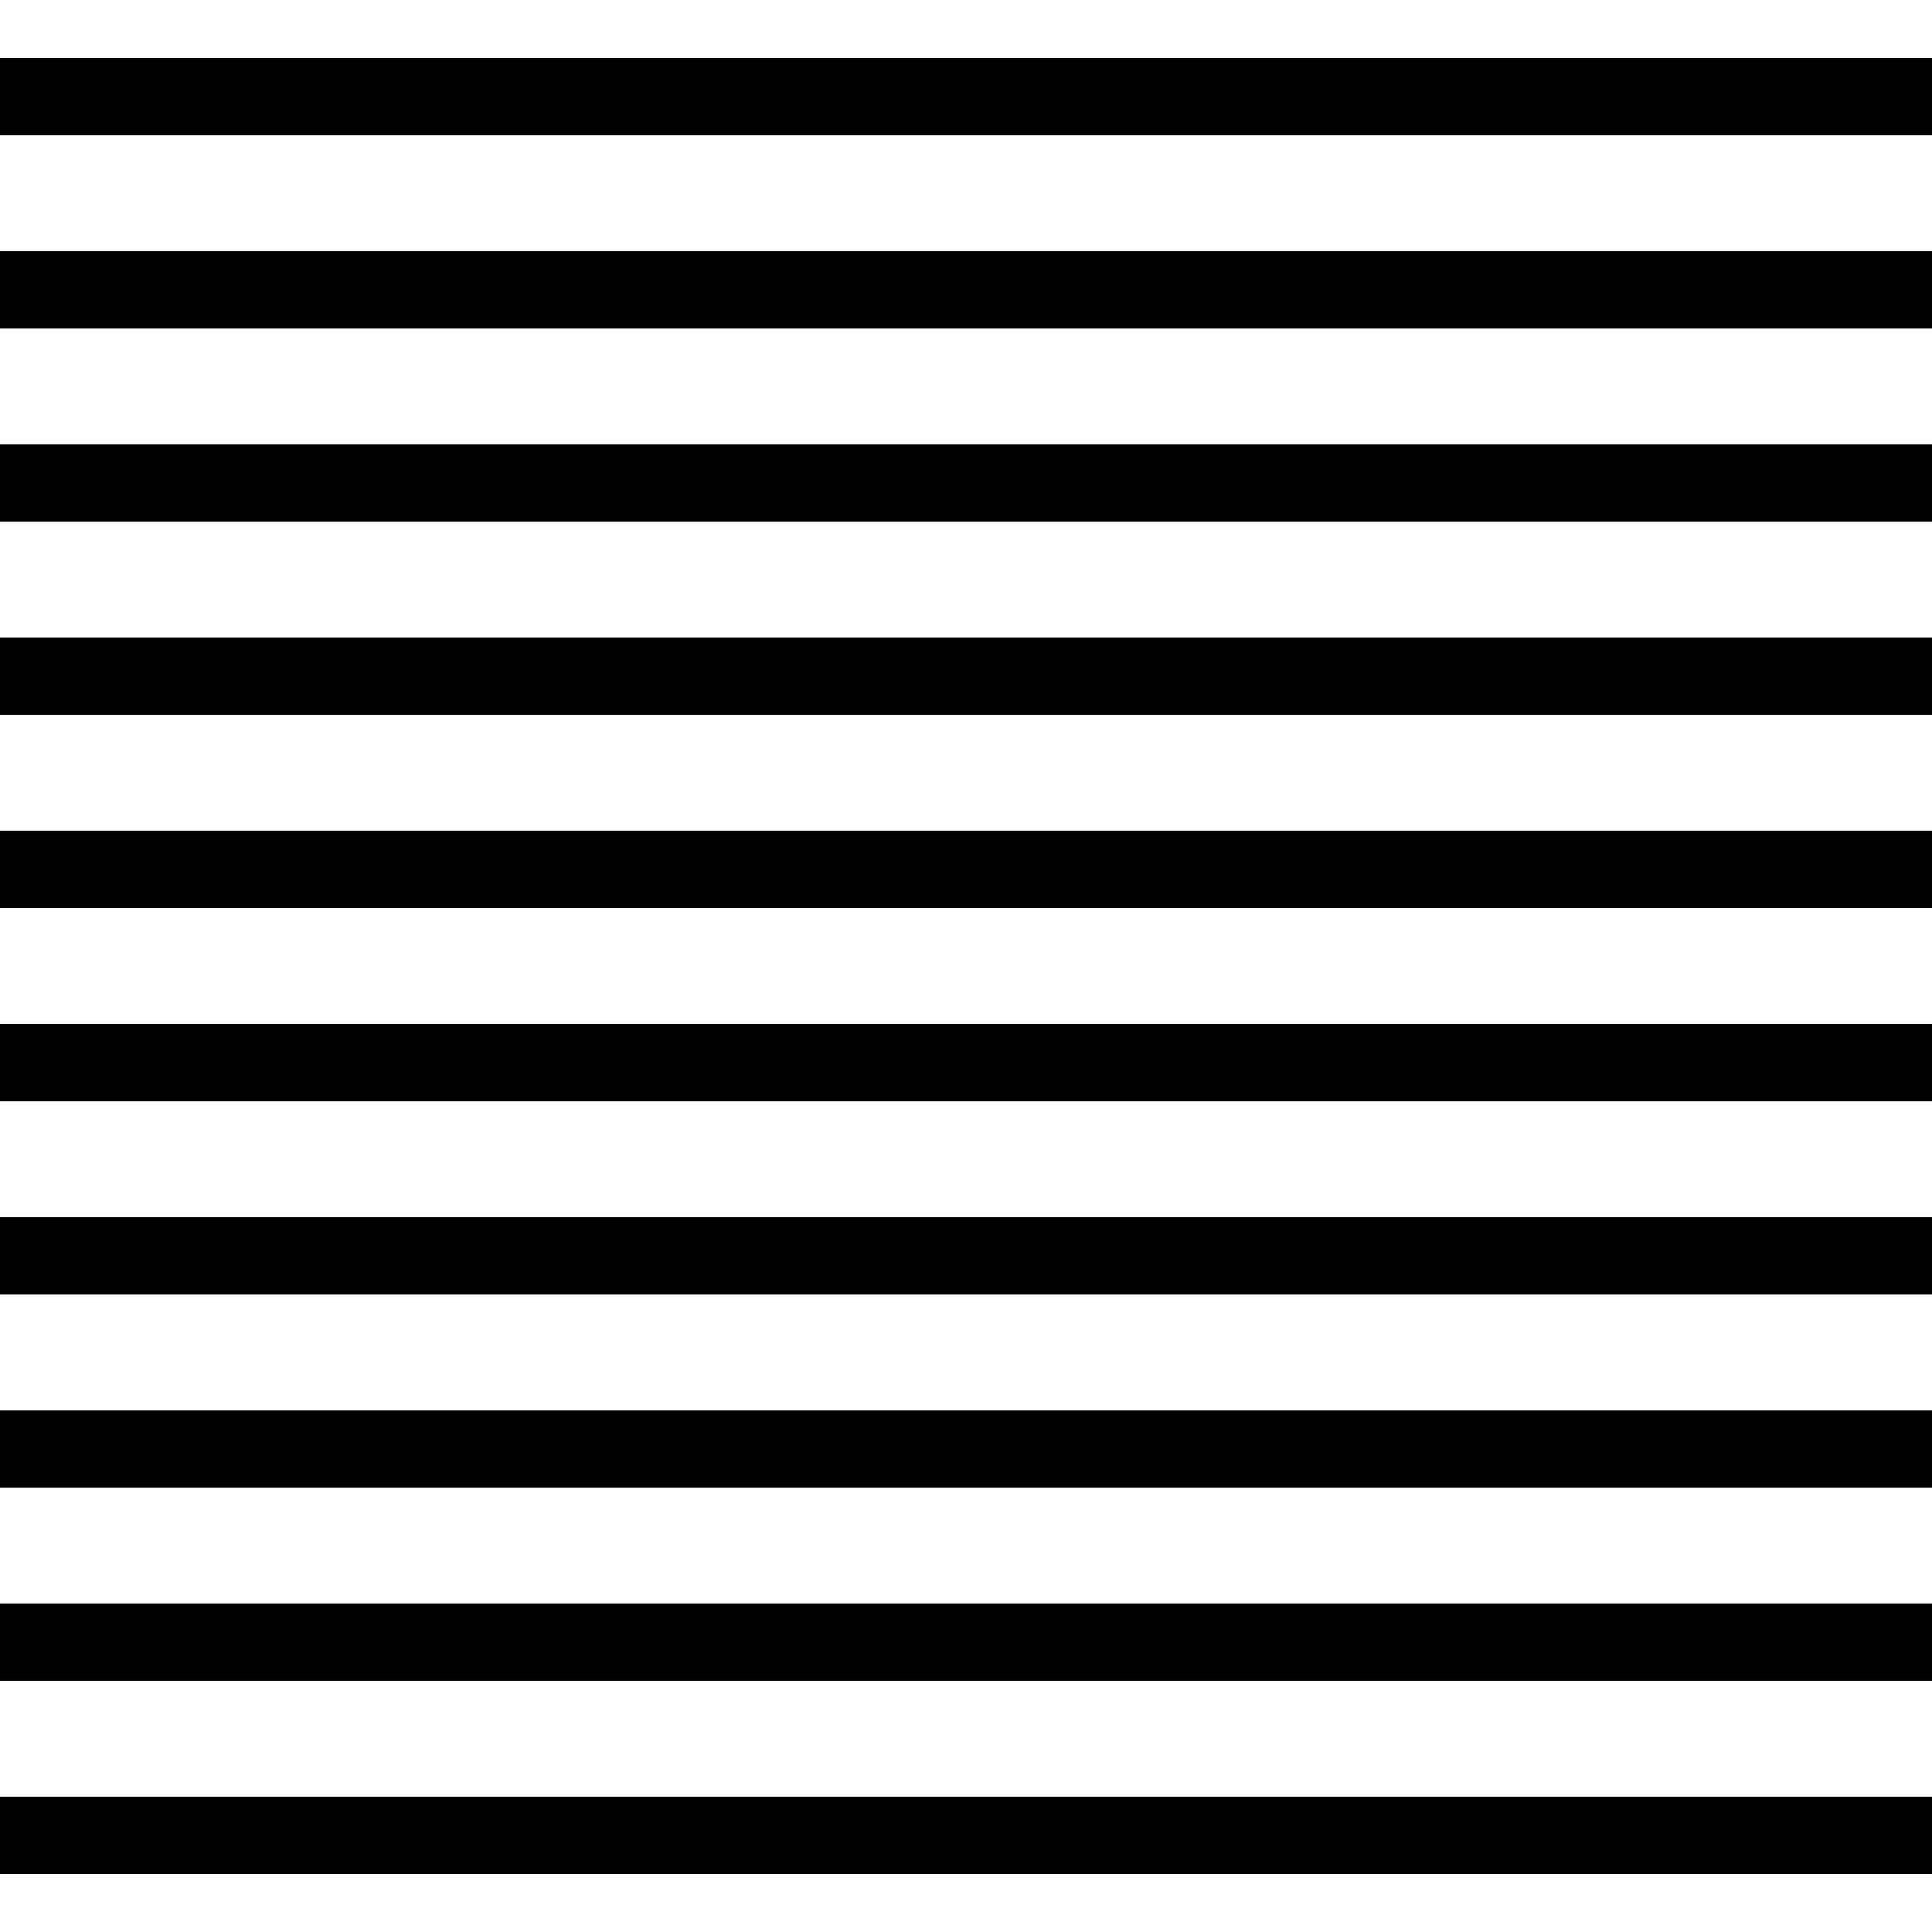 <?xml version="1.0"?>
<!DOCTYPE svg PUBLIC '-//W3C//DTD SVG 1.0//EN'
          'http://www.w3.org/TR/2001/REC-SVG-20010904/DTD/svg10.dtd'>
<svg xmlns:xlink="http://www.w3.org/1999/xlink" style="fill-opacity:1; color-rendering:auto; color-interpolation:auto; text-rendering:auto; stroke:black; stroke-linecap:square; stroke-miterlimit:10; shape-rendering:auto; stroke-opacity:1; fill:black; stroke-dasharray:none; font-weight:normal; stroke-width:1; font-family:'Dialog'; font-style:normal; stroke-linejoin:miter; font-size:12px; stroke-dashoffset:0; image-rendering:auto;" width="50" height="50" xmlns="http://www.w3.org/2000/svg"
><!--Generated by the Batik Graphics2D SVG Generator--><defs id="genericDefs"
  /><g
  ><g style="stroke-linecap:round; stroke-width:2;"
    ><line y2="2.5" style="fill:none;" x1="0" x2="50" y1="2.5"
    /></g
    ><g style="stroke-linecap:round; stroke-width:2;"
    ><line y2="7.5" style="fill:none;" x1="0" x2="50" y1="7.5"
      /><line y2="12.5" style="fill:none;" x1="0" x2="50" y1="12.5"
      /><line y2="17.5" style="fill:none;" x1="0" x2="50" y1="17.5"
      /><line y2="22.5" style="fill:none;" x1="0" x2="50" y1="22.5"
      /><line y2="27.5" style="fill:none;" x1="0" x2="50" y1="27.5"
      /><line y2="32.5" style="fill:none;" x1="0" x2="50" y1="32.5"
      /><line y2="37.5" style="fill:none;" x1="0" x2="50" y1="37.5"
      /><line y2="42.5" style="fill:none;" x1="0" x2="50" y1="42.5"
      /><line y2="47.5" style="fill:none;" x1="0" x2="50" y1="47.5"
    /></g
  ></g
></svg
>
